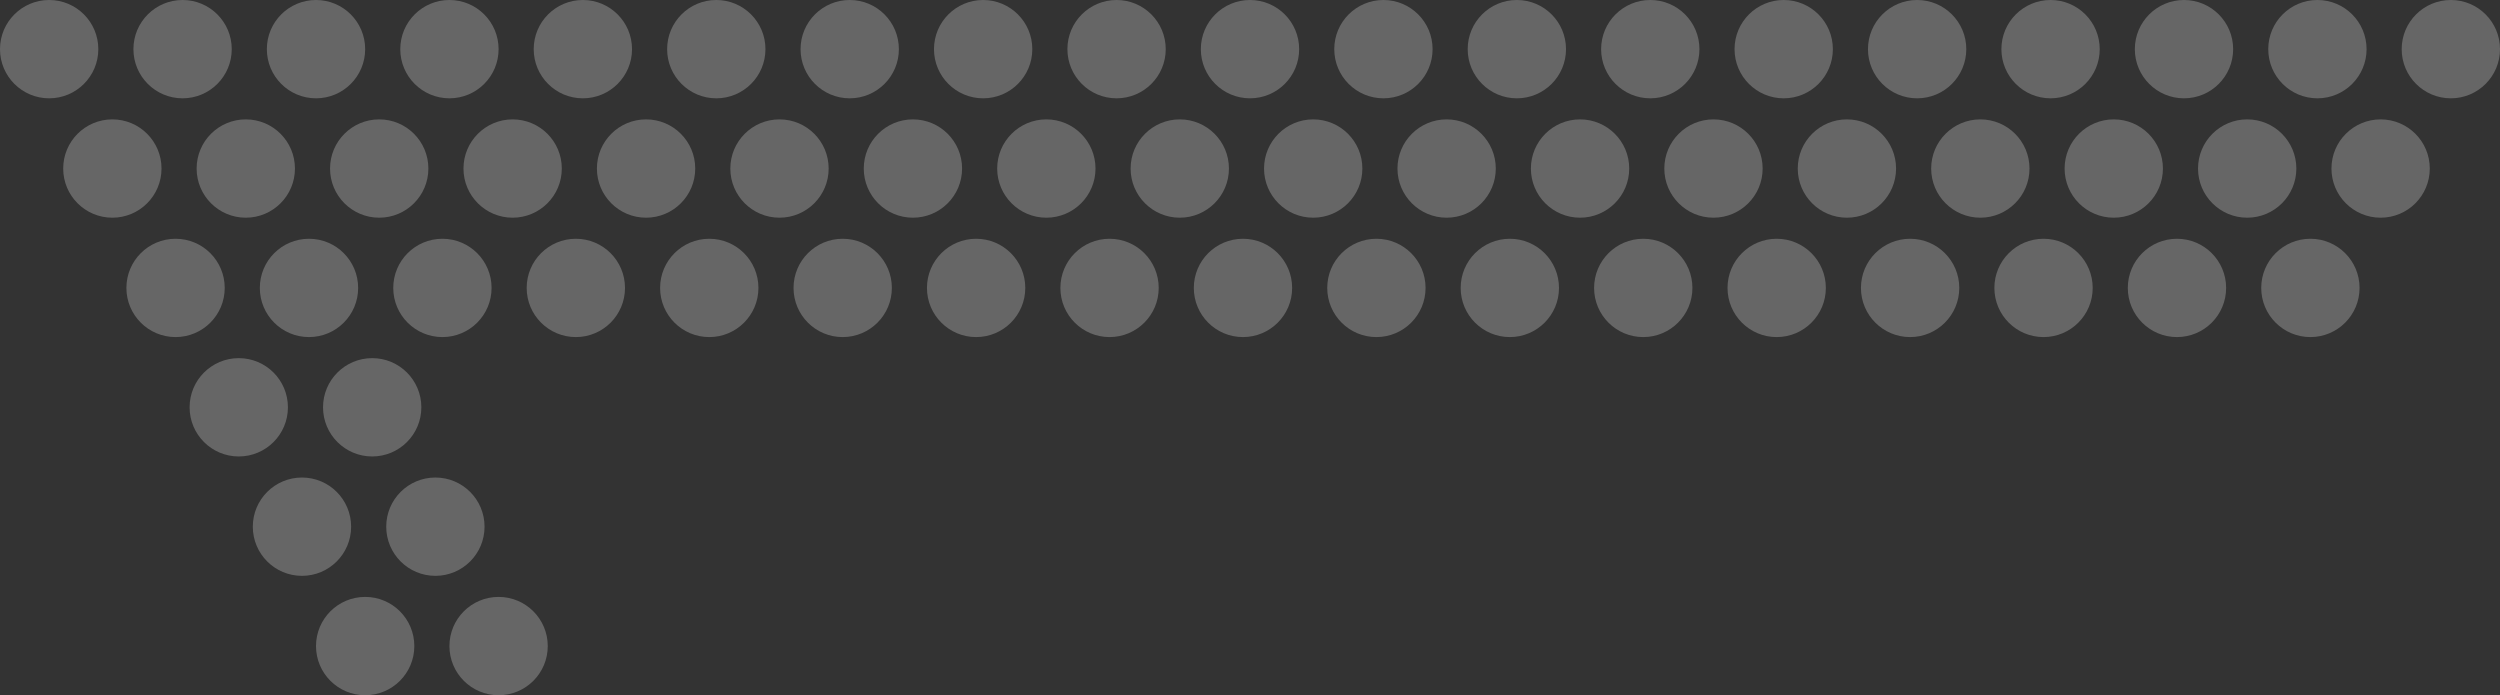 <svg width="356" height="99" viewBox="0 0 356 99" fill="none" xmlns="http://www.w3.org/2000/svg">
<rect x="0" y="0" width="356" height="99" fill="#333333" stroke="none"/>
<circle cx="7" cy="7" r="7" fill="white" fill-opacity="0.25"/>
<circle cx="16" cy="24" r="7" fill="white" fill-opacity="0.25"/>
<circle cx="25" cy="41" r="7" fill="white" fill-opacity="0.25"/>
<circle cx="63" cy="41" r="7" fill="white" fill-opacity="0.25"/>
<circle cx="101" cy="41" r="7" fill="white" fill-opacity="0.25"/>
<circle cx="139" cy="41" r="7" fill="white" fill-opacity="0.25"/>
<circle cx="177" cy="41" r="7" fill="white" fill-opacity="0.25"/>
<circle cx="215" cy="41" r="7" fill="white" fill-opacity="0.25"/>
<circle cx="253" cy="41" r="7" fill="white" fill-opacity="0.25"/>
<circle cx="291" cy="41" r="7" fill="white" fill-opacity="0.25"/>
<circle cx="329" cy="41" r="7" fill="white" fill-opacity="0.25"/>
<circle cx="34" cy="58" r="7" fill="white" fill-opacity="0.25"/>
<circle cx="43" cy="75" r="7" fill="white" fill-opacity="0.25"/>
<circle cx="52" cy="92" r="7" fill="white" fill-opacity="0.25"/>
<circle cx="54" cy="24" r="7" fill="white" fill-opacity="0.25"/>
<circle cx="92" cy="24" r="7" fill="white" fill-opacity="0.25"/>
<circle cx="130" cy="24" r="7" fill="white" fill-opacity="0.25"/>
<circle cx="168" cy="24" r="7" fill="white" fill-opacity="0.25"/>
<circle cx="206" cy="24" r="7" fill="white" fill-opacity="0.25"/>
<circle cx="244" cy="24" r="7" fill="white" fill-opacity="0.25"/>
<circle cx="282" cy="24" r="7" fill="white" fill-opacity="0.25"/>
<circle cx="320" cy="24" r="7" fill="white" fill-opacity="0.25"/>
<circle cx="26" cy="7" r="7" fill="white" fill-opacity="0.25"/>
<circle cx="35" cy="24" r="7" fill="white" fill-opacity="0.25"/>
<circle cx="44" cy="41" r="7" fill="white" fill-opacity="0.25"/>
<circle cx="82" cy="41" r="7" fill="white" fill-opacity="0.25"/>
<circle cx="120" cy="41" r="7" fill="white" fill-opacity="0.25"/>
<circle cx="158" cy="41" r="7" fill="white" fill-opacity="0.25"/>
<circle cx="196" cy="41" r="7" fill="white" fill-opacity="0.25"/>
<circle cx="234" cy="41" r="7" fill="white" fill-opacity="0.25"/>
<circle cx="272" cy="41" r="7" fill="white" fill-opacity="0.25"/>
<circle cx="310" cy="41" r="7" fill="white" fill-opacity="0.25"/>
<circle cx="53" cy="58" r="7" fill="white" fill-opacity="0.25"/>
<circle cx="62" cy="75" r="7" fill="white" fill-opacity="0.25"/>
<circle cx="71" cy="92" r="7" fill="white" fill-opacity="0.25"/>
<circle cx="73" cy="24" r="7" fill="white" fill-opacity="0.25"/>
<circle cx="111" cy="24" r="7" fill="white" fill-opacity="0.25"/>
<circle cx="149" cy="24" r="7" fill="white" fill-opacity="0.25"/>
<circle cx="187" cy="24" r="7" fill="white" fill-opacity="0.25"/>
<circle cx="225" cy="24" r="7" fill="white" fill-opacity="0.25"/>
<circle cx="263" cy="24" r="7" fill="white" fill-opacity="0.25"/>
<circle cx="301" cy="24" r="7" fill="white" fill-opacity="0.25"/>
<circle cx="339" cy="24" r="7" fill="white" fill-opacity="0.25"/>
<circle cx="45" cy="7" r="7" fill="white" fill-opacity="0.25"/>
<circle cx="64" cy="7" r="7" fill="white" fill-opacity="0.25"/>
<circle cx="83" cy="7" r="7" fill="white" fill-opacity="0.25"/>
<circle cx="102" cy="7" r="7" fill="white" fill-opacity="0.25"/>
<circle cx="121" cy="7" r="7" fill="white" fill-opacity="0.25"/>
<circle cx="140" cy="7" r="7" fill="white" fill-opacity="0.25"/>
<circle cx="159" cy="7" r="7" fill="white" fill-opacity="0.25"/>
<circle cx="178" cy="7" r="7" fill="white" fill-opacity="0.25"/>
<circle cx="197" cy="7" r="7" fill="white" fill-opacity="0.25"/>
<circle cx="216" cy="7" r="7" fill="white" fill-opacity="0.25"/>
<circle cx="235" cy="7" r="7" fill="white" fill-opacity="0.25"/>
<circle cx="254" cy="7" r="7" fill="white" fill-opacity="0.25"/>
<circle cx="273" cy="7" r="7" fill="white" fill-opacity="0.25"/>
<circle cx="292" cy="7" r="7" fill="white" fill-opacity="0.25"/>
<circle cx="311" cy="7" r="7" fill="white" fill-opacity="0.25"/>
<circle cx="330" cy="7" r="7" fill="white" fill-opacity="0.25"/>
<circle cx="349" cy="7" r="7" fill="white" fill-opacity="0.25"/>
</svg>
